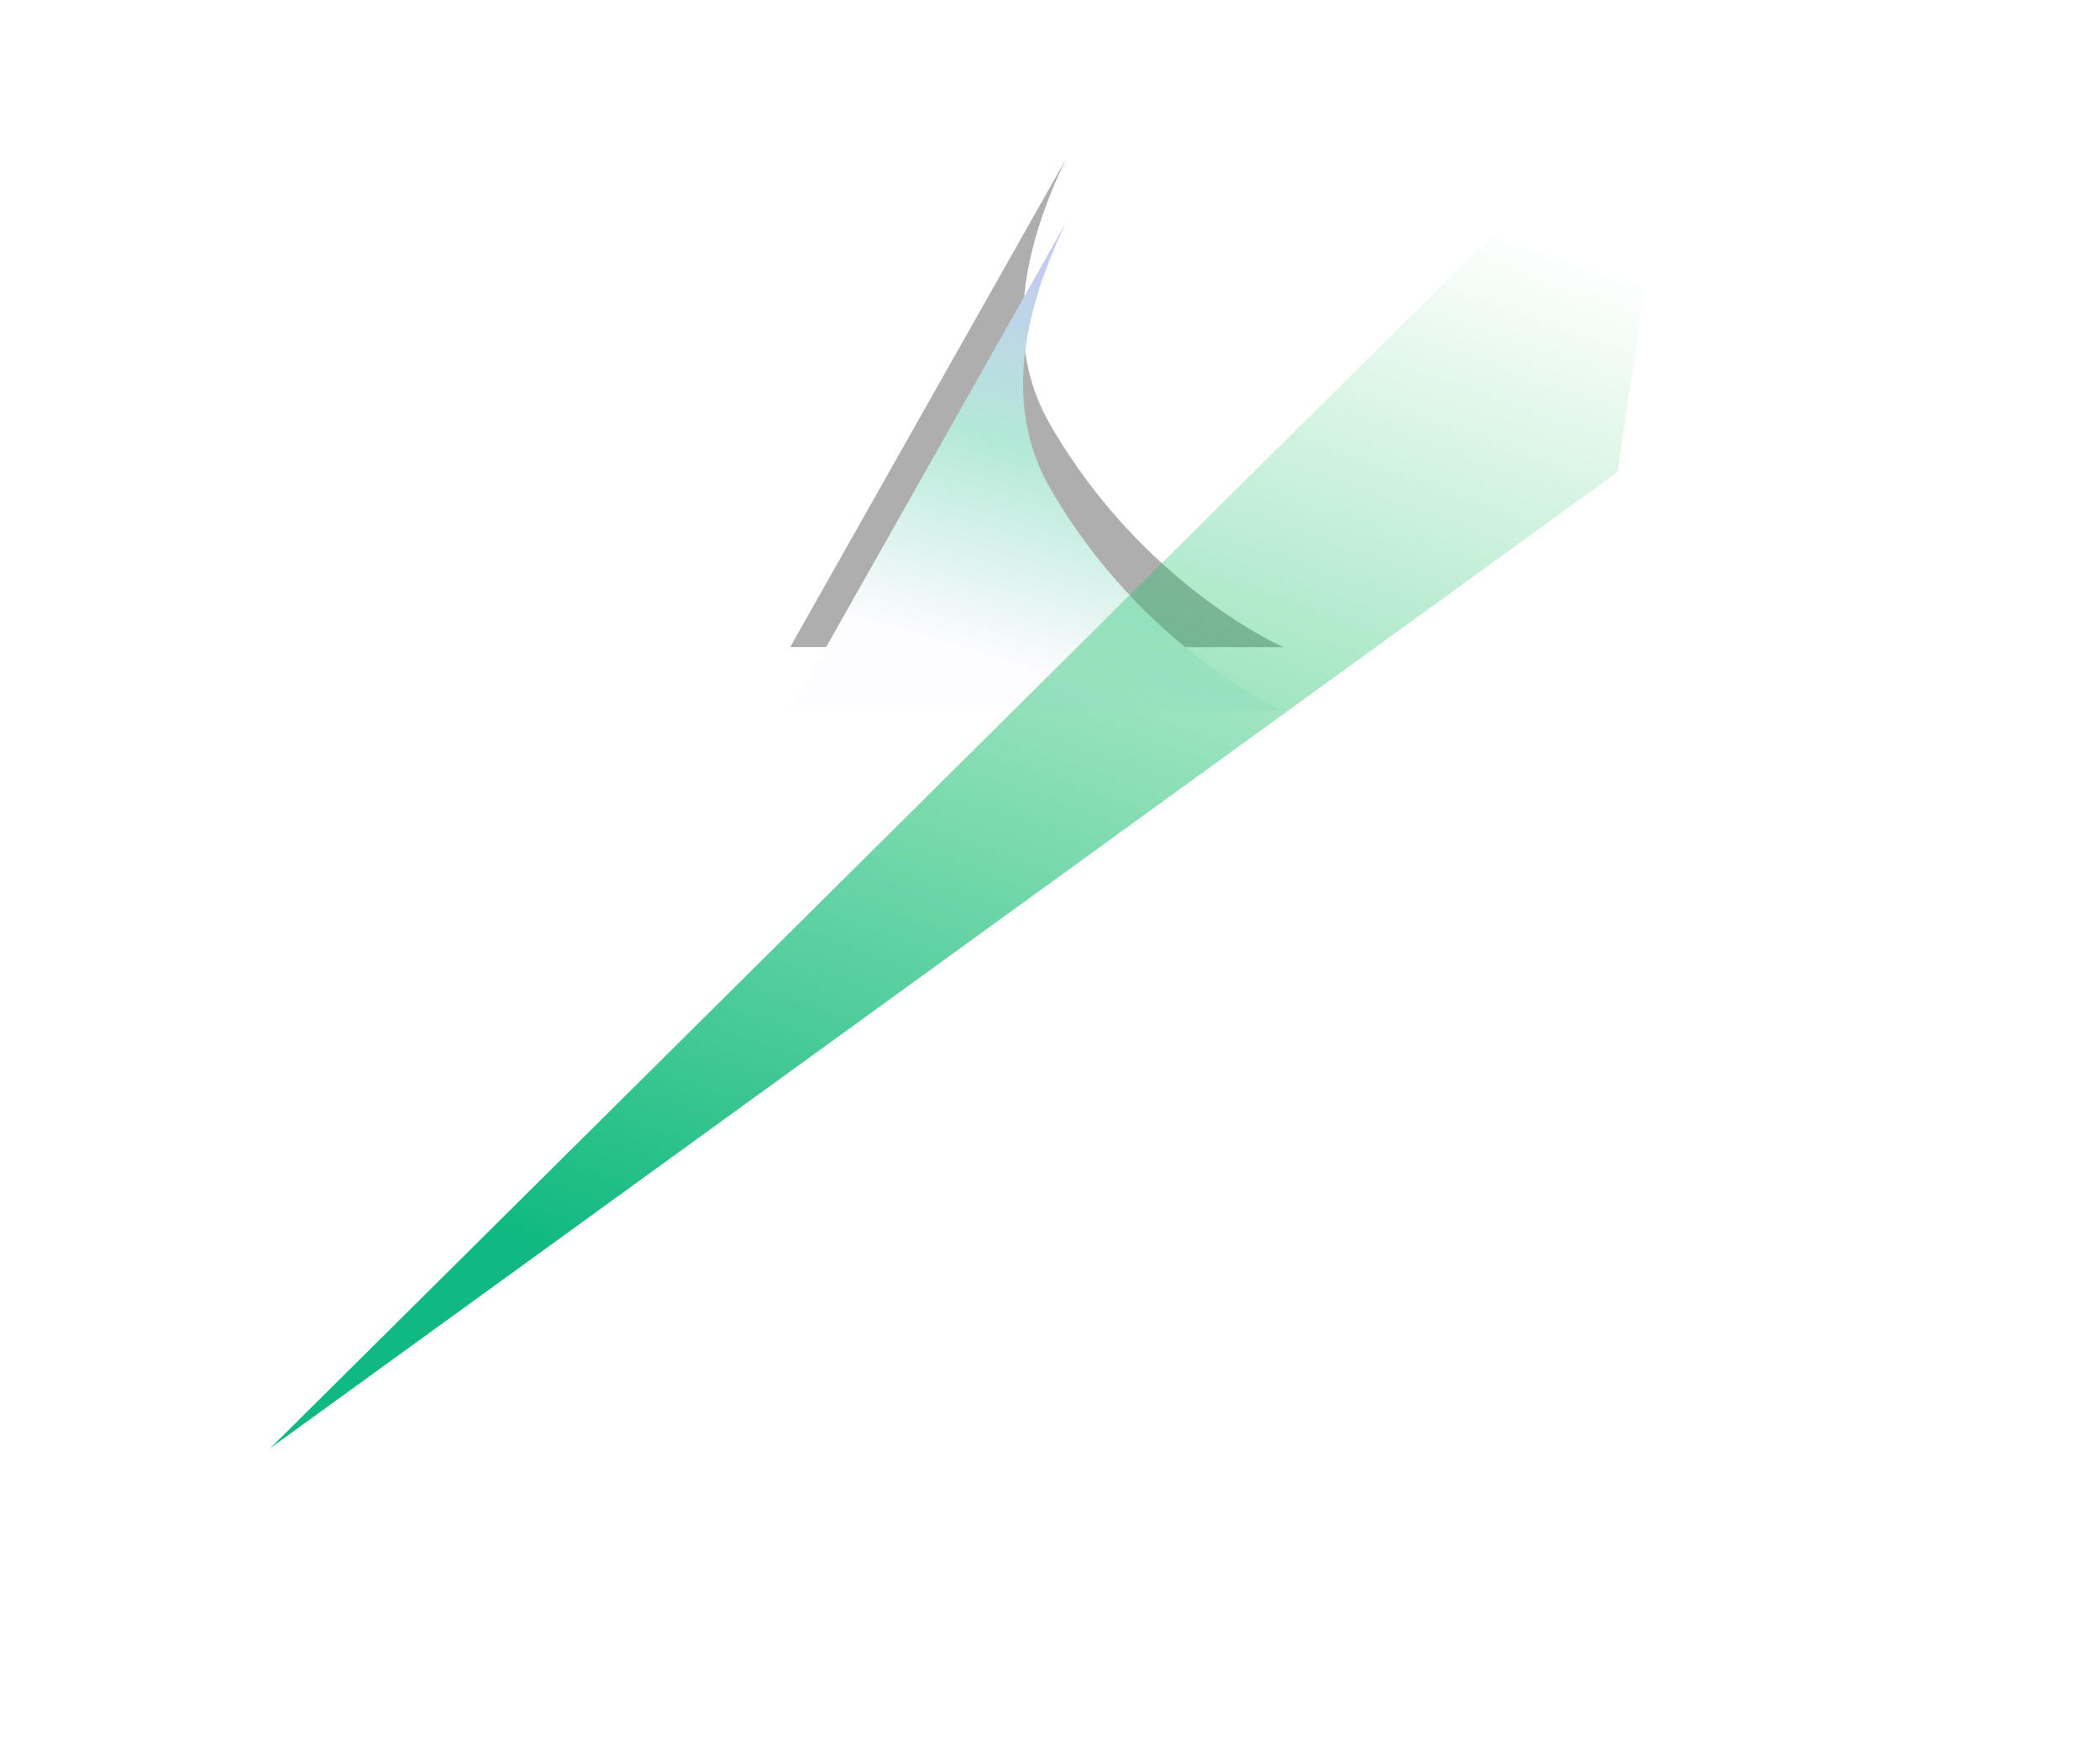 <svg xmlns="http://www.w3.org/2000/svg" xmlns:xlink="http://www.w3.org/1999/xlink" width="396" height="328">
  <defs>
    <filter id="a" width="272%" height="273.9%" x="-86%" y="-73.9%" filterUnits="objectBoundingBox">
      <feGaussianBlur in="SourceGraphic" stdDeviation="16"/>
    </filter>
    <filter id="b" width="319.4%" height="321.7%" x="-109.7%" y="-97.8%" filterUnits="objectBoundingBox">
      <feOffset dy="12" in="SourceAlpha" result="shadowOffsetOuter1"/>
      <feGaussianBlur in="shadowOffsetOuter1" result="shadowBlurOuter1" stdDeviation="16"/>
      <feColorMatrix in="shadowBlurOuter1" values="0 0 0 0 0.153 0 0 0 0 0.067 0 0 0 0 0.067 0 0 0 0.12 0"/>
    </filter>
    <filter id="f" width="172.2%" height="172.7%" x="-36.1%" y="-36.4%" filterUnits="objectBoundingBox">
      <feGaussianBlur in="SourceGraphic" stdDeviation="32"/>
    </filter>
    <linearGradient id="d" x1="69.669%" x2="43.884%" y1="13.591%" y2="100%">
      <stop offset="0%" stop-color="#FAF5FF"/>
      <stop offset="48.25%" stop-color="#10b981"/>
      <stop offset="100%" stop-color="#4F46E5"/>
    </linearGradient>
    <linearGradient id="e" x1="19.609%" x2="50%" y1="14.544%" y2="100%">
      <stop offset="0%" stop-color="#10b981"/>
      <stop offset="100%" stop-color="#22c55e" stop-opacity="0"/>
    </linearGradient>
    <path id="c" d="M149 42h93l-52 92c9.648-20.056 10.648-36.722 3-50-17.563-30.492-44-42-44-42Z"/>
  </defs>
  <g fill="none" fill-rule="evenodd">
    <g filter="url(#a)" opacity=".32" transform="rotate(180 195.5 88)">
      <use xlink:href="#c" fill="#000" filter="url(#b)"/>
      <use xlink:href="#c" fill="url(#d)"/>
    </g>
    <path fill="url(#e)" d="m51 9 254 184 12 80z" filter="url(#f)" transform="matrix(1 0 0 -1 0 282)"/>
  </g>
</svg>
